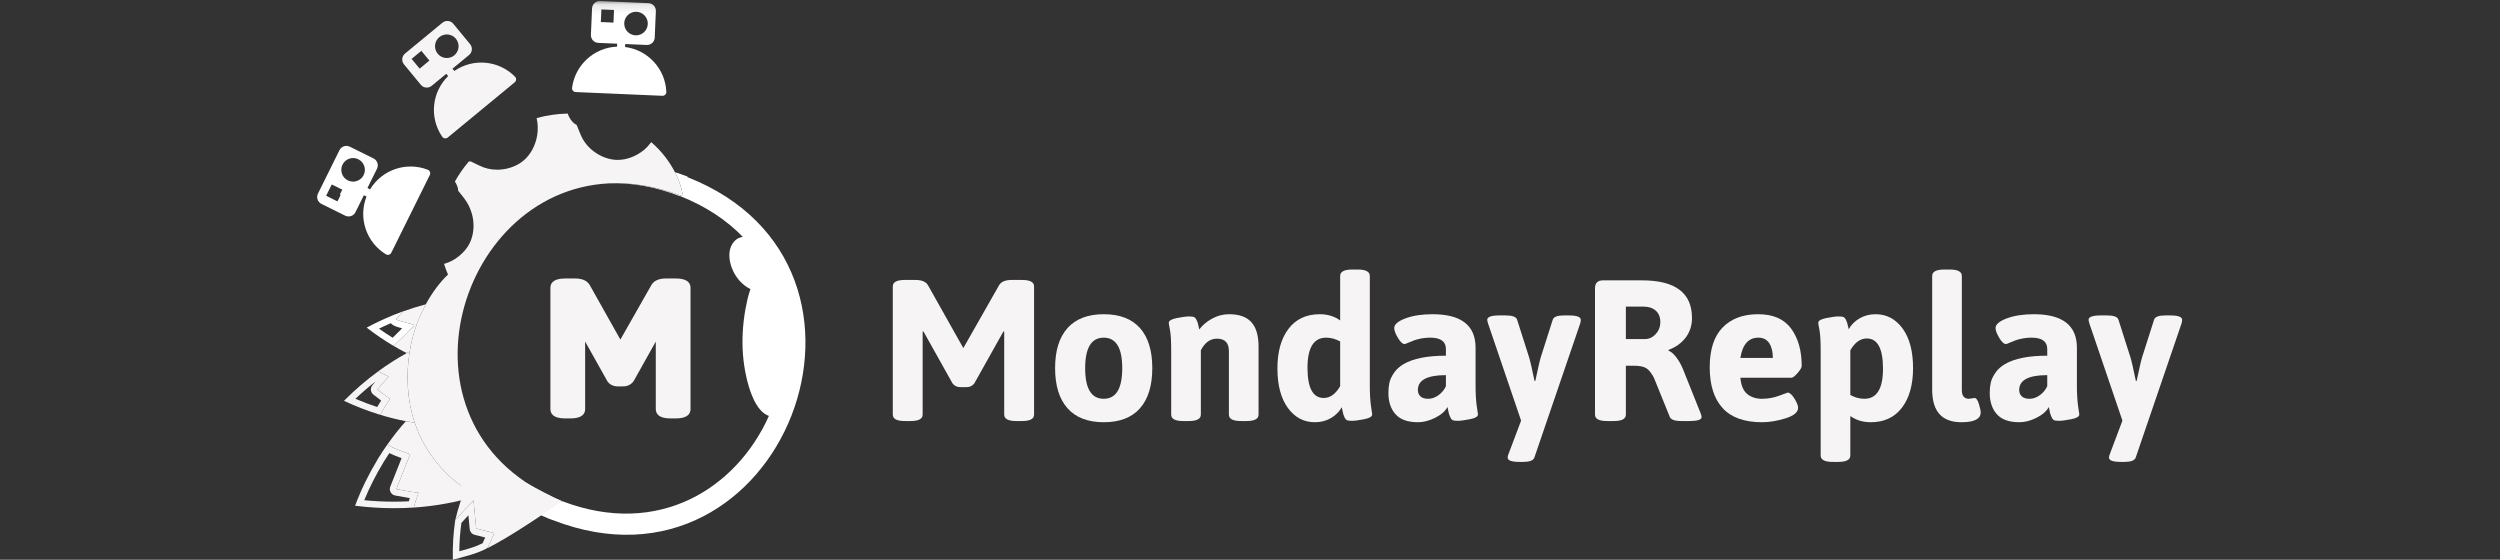 <?xml version="1.0" encoding="UTF-8" standalone="no"?>
<svg width="268px" height="60px" viewBox="0 0 268 60" version="1.1" xmlns="http://www.w3.org/2000/svg" xmlns:xlink="http://www.w3.org/1999/xlink" xmlns:sketch="http://www.bohemiancoding.com/sketch/ns">
    <rect x="0" y="0" width="268" height="60" fill="#333333" stroke="none"/>
    <!-- Generator: Sketch 3.3.3 (12072) - http://www.bohemiancoding.com/sketch -->
    <title>Artboard 9</title>
    <desc>Created with Sketch.</desc>
    <defs>
        <path id="path-1" d="M0,60 L199.926,60 L199.926,0.112 L0,0.112"></path>
    </defs>
    <g id="Page-1" stroke="none" stroke-width="1" fill="none" fill-rule="evenodd" sketch:type="MSPage">
        <g id="Artboard-9" sketch:type="MSArtboardGroup">
            <g id="mondayreplay" sketch:type="MSLayerGroup" transform="translate(34, 0)">
                <path d="M38.457,29.852 L37.4,29.852 C36.617,29.852 36.084,30.097 35.817,30.577 L32.505,36.401 L29.232,30.58 C28.964,30.098 28.431,29.852 27.647,29.852 L26.571,29.852 C25.275,29.852 25.003,30.396 25.003,30.852 L25.003,43.855 C25.003,44.311 25.275,44.855 26.571,44.855 L27.16,44.855 C28.455,44.855 28.727,44.311 28.727,43.855 L28.727,36.615 L31.125,40.893 C31.38,41.237 31.758,41.42 32.219,41.42 L32.808,41.42 C33.269,41.42 33.647,41.237 33.926,40.857 L36.3,36.615 L36.3,43.855 C36.3,44.311 36.572,44.855 37.868,44.855 L38.457,44.855 C39.753,44.855 40.025,44.311 40.025,43.855 L40.025,30.852 C40.025,30.396 39.753,29.852 38.457,29.852" id="Fill-1" fill="#F6F4F4" sketch:type="MSShapeGroup"></path>
                <g id="Group-5">
                    <mask id="mask-2" sketch:name="Clip 3" fill="white">
                        <use xlink:href="#path-1"></use>
                    </mask>
                    <g id="Clip-3"></g>
                    <path d="M33.006,5.037 L33.024,4.614 L32.167,4.576 L32.148,5 C29.685,5.1 27.643,6.967 27.327,9.411 C27.296,9.647 27.475,9.858 27.712,9.869 L27.738,9.869 L36.981,10.268 L37.007,10.269 C37.245,10.28 37.441,10.084 37.431,9.846 C37.326,7.384 35.452,5.348 33.006,5.037" id="Fill-2" fill="#FFFFFF" sketch:type="MSShapeGroup" mask="url(#mask-2)"></path>
                    <path d="M34.126,3.788 C33.428,3.758 32.888,3.167 32.918,2.47 C32.948,1.773 33.538,1.232 34.235,1.262 C34.932,1.293 35.473,1.882 35.443,2.579 C35.413,3.277 34.823,3.818 34.126,3.788 L34.126,3.788 Z M31.764,2.421 L30.41,2.362 L30.469,1.009 L31.822,1.067 L31.764,2.421 L31.764,2.421 Z M35.522,0.337 L30.324,0.113 C29.873,0.093 29.488,0.447 29.468,0.899 L29.346,3.74 C29.327,4.192 29.68,4.577 30.131,4.596 L32.039,4.678 L33.421,4.738 L35.329,4.82 C35.78,4.84 36.165,4.486 36.185,4.035 L36.308,1.193 C36.327,0.742 35.973,0.357 35.522,0.337 L35.522,0.337 Z" id="Fill-4" fill="#FFFFFF" sketch:type="MSShapeGroup" mask="url(#mask-2)"></path>
                </g>
                <path d="M14.704,7.608 L14.435,7.282 L13.772,7.828 L14.042,8.155 C12.278,9.877 12.008,12.631 13.408,14.66 C13.543,14.855 13.817,14.893 14.001,14.741 L14.021,14.724 L21.158,8.838 L21.179,8.822 C21.361,8.671 21.377,8.394 21.211,8.224 C19.486,6.464 16.731,6.204 14.704,7.608" id="Fill-6" fill="#F6F4F4" sketch:type="MSShapeGroup"></path>
                <path d="M14.701,5.931 C14.163,6.375 13.366,6.299 12.922,5.76 C12.478,5.221 12.555,4.425 13.093,3.981 C13.631,3.537 14.428,3.613 14.872,4.152 C15.316,4.69 15.239,5.487 14.701,5.931 L14.701,5.931 Z M12.031,6.495 L10.986,7.357 L10.124,6.312 L11.169,5.45 L12.031,6.495 L12.031,6.495 Z M13.431,2.432 L9.417,5.743 C9.069,6.03 9.019,6.55 9.306,6.899 L11.116,9.093 C11.403,9.442 11.924,9.491 12.272,9.204 L16.286,5.894 C16.635,5.607 16.684,5.086 16.397,4.737 L14.588,2.543 C14.3,2.195 13.78,2.145 13.431,2.432 L13.431,2.432 Z" id="Fill-7" fill="#F6F4F4" sketch:type="MSShapeGroup"></path>
                <path d="M3.186,21.222 L3.56,20.467 L2.805,20.094 L2.431,20.848 L3.186,21.222" id="Fill-8" fill="#F6F4F4" sketch:type="MSShapeGroup"></path>
                <g id="Group-12" fill="#FFFFFF" sketch:type="MSShapeGroup">
                    <path d="M5.673,20.297 L5.293,20.109 L4.912,20.879 L5.291,21.067 C4.386,23.36 5.266,25.983 7.372,27.262 C7.575,27.386 7.841,27.308 7.947,27.094 L12.077,18.758 C12.183,18.545 12.084,18.286 11.863,18.2 C9.569,17.298 6.948,18.187 5.673,20.297" id="Fill-9"></path>
                    <path d="M4.984,18.767 C4.674,19.393 3.916,19.649 3.29,19.339 C2.665,19.029 2.409,18.271 2.719,17.646 C3.029,17.02 3.787,16.764 4.413,17.074 C5.038,17.384 5.294,18.142 4.984,18.767 L4.984,18.767 Z M2.777,20.374 L2.176,21.588 L0.962,20.987 L1.563,19.773 L2.777,20.374 L2.777,20.374 Z M2.394,16.094 L0.085,20.756 C-0.116,21.16 0.052,21.656 0.456,21.857 L3.005,23.119 C3.41,23.32 3.905,23.152 4.106,22.748 L6.415,18.086 C6.615,17.681 6.449,17.186 6.044,16.986 L3.495,15.723 C3.09,15.522 2.595,15.689 2.394,16.094 L2.394,16.094 Z" id="Fill-11"></path>
                </g>
                <path d="M10.188,36.377 C10.52,35.015 11.034,33.746 11.645,32.62 C10.832,32.835 10.019,33.089 9.209,33.383 C8.953,33.65 8.701,33.926 8.453,34.21 C8.641,34.446 10.227,34.675 10.421,34.9 C10.09,35.158 8.441,36.903 8.163,37.064 C8.637,37.345 9.116,37.605 9.599,37.852 C9.705,37.792 9.813,37.738 9.92,37.68 C9.993,37.24 10.079,36.803 10.188,36.377" id="Fill-13" fill="#F6F4F4" sketch:type="MSShapeGroup"></path>
                <path d="M8.126,33.791 C8.125,33.793 8.124,33.795 8.123,33.796 C8.152,33.784 8.181,33.771 8.21,33.76 C8.182,33.771 8.154,33.779 8.126,33.791" id="Fill-14" fill="#F6F4F4" sketch:type="MSShapeGroup"></path>
                <g id="Group-18" fill="#FFFFFF" sketch:type="MSShapeGroup">
                    <path d="M9.218,33.373 C8.881,33.495 8.545,33.624 8.21,33.76 C8.181,33.771 8.152,33.784 8.123,33.796 C7.178,34.183 6.237,34.623 5.308,35.121 C6.234,35.837 7.187,36.486 8.163,37.064 C8.441,36.903 10.09,35.158 10.421,34.9 C10.227,34.675 8.641,34.446 8.453,34.21 C8.701,33.926 8.953,33.65 9.209,33.383 C9.211,33.38 9.215,33.376 9.218,33.373 L9.218,33.373 Z M9.218,33.373 L9.221,33.373 L9.218,33.373 L9.218,33.373 Z M7.906,34.644 C7.907,34.644 7.907,34.645 7.907,34.646 C8.12,34.912 8.458,35.025 9.108,35.195 C9.058,35.246 9.006,35.298 8.951,35.353 C8.688,35.616 8.338,35.967 8.092,36.205 C7.596,35.898 7.107,35.573 6.626,35.23 C7.047,35.025 7.475,34.829 7.906,34.644 L7.906,34.644 Z" id="Fill-15"></path>
                    <path d="M39.692,18.989 C39.7,18.97 39.707,18.952 39.714,18.933 C39.256,18.756 38.803,18.601 38.353,18.455 C39.017,19.748 39.19,20.759 39.142,20.881 C39.135,20.879 39.129,20.875 39.122,20.872 C39.104,20.918 39.087,20.964 39.069,21.009 C36.307,19.942 33.692,19.537 31.274,19.657 C33.643,19.567 36.198,19.983 38.891,21.031 C38.893,21.027 38.895,21.021 38.897,21.016 C41.698,22.121 43.921,23.627 45.629,25.393 C45.293,25.444 44.997,25.582 44.773,25.809 C43.881,26.706 44.087,28.312 44.871,29.557 C45.285,30.193 45.841,30.699 46.446,30.986 C46.328,31.332 46.224,31.698 46.131,32.074 C45.79,33.537 45.583,35.133 45.594,36.801 C45.611,38.469 45.858,40.033 46.276,41.447 C46.705,42.836 47.305,44.074 48.266,44.517 C48.32,44.544 48.374,44.567 48.428,44.586 C44.996,52.264 36.661,57.71 26.244,53.715 C26.244,53.715 26.245,53.715 26.245,53.715 C26.183,53.872 24.067,54.203 21.742,54.13 C22.467,54.543 23.252,54.917 24.07,55.27 C24.327,55.381 24.573,55.499 24.839,55.604 C24.832,55.622 25.321,55.755 25.314,55.773 C49.845,65.274 64.096,28.555 39.692,18.989" id="Fill-17"></path>
                </g>
                <path d="M6.452,49.281 C6.453,49.286 6.453,49.291 6.454,49.296 C6.489,49.238 6.52,49.177 6.555,49.12 C6.522,49.174 6.486,49.226 6.452,49.281" id="Fill-19" fill="#F6F4F4" sketch:type="MSShapeGroup"></path>
                <path d="M16.557,52.823 C13.903,51.262 11.512,48.577 10.469,45.319 C10.147,45.267 9.825,45.216 9.502,45.153 C8.823,45.917 8.179,46.73 7.573,47.587 C7.547,47.89 9.968,48.696 9.968,48.696 L8.485,52.43 C8.485,52.43 10.07,52.734 10.859,52.833 C10.675,53.348 10.506,53.874 10.353,54.409 C12.265,54.284 14.123,53.978 15.906,53.526 C16.047,53.491 16.191,53.461 16.33,53.424 C16.399,53.219 16.484,53.025 16.557,52.823" id="Fill-20" fill="#F6F4F4" sketch:type="MSShapeGroup"></path>
                <path d="M7.571,47.583 C7.551,47.611 7.533,47.642 7.513,47.671 C7.189,48.132 6.874,48.603 6.574,49.09 C6.568,49.1 6.562,49.11 6.555,49.12 C6.52,49.177 6.489,49.238 6.454,49.296 C5.53,50.82 4.721,52.462 4.065,54.215 C5.468,54.391 6.863,54.477 8.24,54.477 C8.95,54.477 9.654,54.454 10.353,54.409 C10.506,53.874 10.675,53.348 10.859,52.833 C10.07,52.734 8.485,52.43 8.485,52.43 L9.968,48.696 C9.968,48.696 7.547,47.89 7.573,47.587 C7.573,47.586 7.57,47.584 7.571,47.583 L7.571,47.583 Z M7.571,47.583 L7.575,47.583 L7.571,47.583 L7.571,47.583 Z M7.739,48.573 C8.053,48.733 8.477,48.91 9.05,49.116 L7.837,52.173 C7.76,52.366 7.773,52.584 7.874,52.766 C7.974,52.948 8.15,53.076 8.354,53.115 C8.4,53.124 9.189,53.276 9.931,53.399 C9.894,53.512 9.859,53.626 9.824,53.74 C9.298,53.766 8.767,53.78 8.24,53.78 C7.183,53.78 6.113,53.727 5.047,53.623 C5.608,52.259 6.28,50.929 7.051,49.658 C7.072,49.622 7.093,49.586 7.113,49.549 L7.147,49.49 C7.149,49.486 7.165,49.46 7.168,49.457 C7.349,49.164 7.537,48.871 7.739,48.573 L7.739,48.573 Z" id="Fill-21" fill="#F6F4F4" sketch:type="MSShapeGroup"></path>
                <path d="M19.862,50.317 C19.638,50.203 17.496,49.633 17.274,49.503 C17.201,49.704 15.511,51.421 15.443,51.625 C15.303,51.663 15.493,53.768 15.352,53.804 C15.146,54.449 14.953,55.101 14.798,55.772 C14.813,55.671 16.762,53.655 16.762,53.655 L17.046,56.655 L18.987,57.149 C18.987,57.149 18.288,58.729 18.254,58.748 C18.253,58.749 18.25,58.75 18.249,58.75 C18.255,58.752 18.261,58.754 18.268,58.755 C20.334,57.747 24.49,55 26.2,53.715 C25.383,53.362 23.224,52.227 22.499,51.813 C20.888,51.763 21.063,50.951 19.862,50.317" id="Fill-22" fill="#F6F4F4" sketch:type="MSShapeGroup"></path>
                <path d="M16.762,53.655 C16.762,53.655 14.813,55.671 14.798,55.772 C14.597,57.136 14.508,58.549 14.546,60 C15.742,59.673 17.166,59.364 18.249,58.75 C18.25,58.75 18.253,58.749 18.254,58.748 C18.288,58.729 18.987,57.149 18.987,57.149 L17.046,56.655 L16.762,53.655 L16.762,53.655 Z M16.212,55.24 L16.352,56.72 C16.38,57.013 16.589,57.257 16.875,57.331 L18.013,57.62 C17.899,57.873 17.798,58.095 17.731,58.238 C17.004,58.613 16.116,58.863 15.237,59.095 C15.248,58.072 15.323,57.052 15.463,56.051 C15.601,55.893 15.878,55.594 16.212,55.24 L16.212,55.24 Z" id="Fill-23" fill="#F6F4F4" sketch:type="MSShapeGroup"></path>
                <path d="M10.434,45.227 C9.66,42.964 9.494,40.234 9.92,37.68 C9.813,37.738 9.705,37.792 9.599,37.852 C8.556,38.433 7.531,39.081 6.536,39.812 C6.91,40.008 7.287,40.194 7.665,40.371 C7.25,40.811 6.845,41.271 6.453,41.75 C6.901,42.106 7.357,42.442 7.82,42.757 C7.446,43.304 7.09,43.874 6.753,44.466 C7.667,44.745 8.584,44.971 9.502,45.153 C9.825,45.216 10.147,45.267 10.469,45.319 C10.459,45.287 10.444,45.258 10.434,45.227" id="Fill-24" fill="#F6F4F4" sketch:type="MSShapeGroup"></path>
                <path d="M6.536,39.812 C5.265,40.745 4.038,41.798 2.876,42.968 C4.152,43.567 5.448,44.067 6.753,44.466 C7.09,43.874 7.446,43.304 7.82,42.757 C7.357,42.442 6.901,42.106 6.453,41.75 C6.845,41.271 7.25,40.811 7.665,40.371 C7.287,40.194 6.91,40.008 6.536,39.812 L6.536,39.812 Z M6.253,40.901 C6.138,41.036 6.024,41.172 5.913,41.309 C5.795,41.453 5.739,41.639 5.759,41.825 C5.78,42.01 5.873,42.181 6.019,42.297 C6.295,42.516 6.578,42.73 6.863,42.937 C6.716,43.166 6.572,43.398 6.432,43.632 C5.648,43.375 4.867,43.08 4.098,42.751 C4.792,42.098 5.512,41.48 6.253,40.901 L6.253,40.901 Z" id="Fill-25" fill="#F6F4F4" sketch:type="MSShapeGroup"></path>
                <path d="M9.92,37.68 C9.494,40.234 9.66,42.964 10.434,45.227 C10.444,45.258 10.459,45.287 10.469,45.319 C11.512,48.577 13.903,51.262 16.557,52.823 C16.778,52.953 16.997,53.09 17.221,53.204 C18.421,53.838 20.131,54.08 21.742,54.13 C24.067,54.203 26.183,53.872 26.245,53.715 C26.245,53.715 26.244,53.715 26.244,53.715 C7.374,46.232 14.647,20.481 31.274,19.657 C33.692,19.537 36.307,19.942 39.069,21.009 C39.087,20.964 39.104,20.918 39.122,20.872 C39.129,20.875 39.135,20.879 39.142,20.881 C39.19,20.759 39.017,19.748 38.353,18.455 C37.84,17.459 37.035,16.294 35.812,15.238 C35.59,15.533 35.344,15.814 35.053,16.058 C34.224,16.747 33.19,17.142 32.213,17.142 L32.055,17.138 C31.35,17.108 30.599,16.857 29.94,16.432 C29.14,15.918 28.543,15.202 28.213,14.362 C28.112,14.106 28.007,13.853 27.902,13.601 L27.818,13.398 C27.486,13.238 27.189,12.911 26.968,12.451 C26.927,12.364 26.896,12.266 26.861,12.173 C25.786,12.197 24.665,12.347 23.526,12.657 L23.532,12.687 C23.66,13.247 23.683,13.84 23.597,14.433 C23.433,15.562 22.885,16.586 22.092,17.24 C21.548,17.689 20.822,18.005 20.048,18.131 C19.799,18.171 19.547,18.192 19.299,18.192 C18.616,18.192 17.97,18.042 17.379,17.747 C17.135,17.625 16.889,17.508 16.646,17.392 L16.441,17.294 C16.381,17.311 16.312,17.319 16.242,17.327 C15.656,18.024 15.165,18.742 14.765,19.459 C14.981,19.794 15.111,20.138 15.12,20.452 C15.327,20.704 15.532,20.964 15.739,21.228 L15.804,21.322 C16.15,21.781 16.413,22.313 16.578,22.89 C16.806,23.691 16.819,24.522 16.635,25.272 C16.566,25.55 16.476,25.818 16.352,26.067 C16.103,26.57 15.712,27.038 15.234,27.428 C15.11,27.528 14.985,27.627 14.85,27.716 C14.457,27.975 14.036,28.164 13.601,28.289 C13.732,28.714 13.879,29.098 14.026,29.433 C13.173,30.235 12.345,31.333 11.645,32.62 C11.034,33.746 10.52,35.015 10.188,36.377 C10.079,36.803 9.993,37.24 9.92,37.68" id="Fill-26" fill="#F6F4F4" sketch:type="MSShapeGroup"></path>
                <path d="M61.708,44.447 L61.708,30.699 C61.708,30.241 62.137,30.011 62.997,30.011 L64.135,30.011 C64.822,30.011 65.274,30.204 65.488,30.592 L69.269,37.315 L73.093,30.592 C73.307,30.204 73.759,30.011 74.446,30.011 L75.563,30.011 C76.423,30.011 76.852,30.241 76.852,30.699 L76.852,44.447 C76.852,44.905 76.423,45.135 75.563,45.135 L74.94,45.135 C74.08,45.135 73.651,44.905 73.651,44.447 L73.651,35.553 L73.566,35.532 L70.45,41.096 C70.25,41.368 69.963,41.504 69.591,41.504 L68.968,41.504 C68.595,41.504 68.309,41.368 68.109,41.096 L64.994,35.532 L64.908,35.553 L64.908,44.447 C64.908,44.905 64.478,45.135 63.62,45.135 L62.997,45.135 C62.137,45.135 61.708,44.905 61.708,44.447" id="Fill-27" fill="#F6F4F4" sketch:type="MSShapeGroup"></path>
                <path d="M82.33,39.474 C82.33,41.658 82.992,42.75 84.317,42.75 C85.641,42.75 86.304,41.658 86.304,39.474 C86.304,37.29 85.641,36.197 84.317,36.197 C82.992,36.197 82.33,37.29 82.33,39.474 L82.33,39.474 Z M80.439,43.77 C79.551,42.774 79.107,41.339 79.107,39.463 C79.107,37.587 79.551,36.155 80.439,35.167 C81.327,34.178 82.623,33.684 84.327,33.684 C86.031,33.684 87.324,34.178 88.205,35.167 C89.085,36.155 89.526,37.587 89.526,39.463 C89.526,41.339 89.085,42.774 88.205,43.77 C87.324,44.766 86.031,45.263 84.327,45.263 C82.623,45.263 81.327,44.766 80.439,43.77 L80.439,43.77 Z" id="Fill-28" fill="#F6F4F4" sketch:type="MSShapeGroup"></path>
                <path d="M91.552,44.447 L91.552,37.637 C91.552,36.563 91.508,35.811 91.423,35.382 C91.337,34.952 91.293,34.694 91.293,34.608 C91.293,34.379 91.584,34.208 92.163,34.093 C92.743,33.978 93.177,33.921 93.463,33.921 C93.749,33.921 93.939,33.95 94.033,34.007 C94.125,34.064 94.201,34.154 94.258,34.275 C94.315,34.397 94.358,34.497 94.387,34.576 C94.416,34.655 94.448,34.787 94.483,34.973 C94.519,35.159 94.545,35.274 94.559,35.317 C94.903,34.859 95.36,34.472 95.934,34.157 C96.506,33.842 97.115,33.684 97.76,33.684 C98.833,33.684 99.629,33.967 100.144,34.533 C100.66,35.099 100.917,35.976 100.917,37.164 L100.917,44.447 C100.917,44.905 100.487,45.135 99.629,45.135 L99.027,45.135 C98.168,45.135 97.738,44.905 97.738,44.447 L97.738,37.637 C97.738,36.749 97.308,36.305 96.449,36.305 C95.733,36.305 95.16,36.721 94.731,37.552 L94.731,44.447 C94.731,44.905 94.301,45.135 93.442,45.135 L92.84,45.135 C91.981,45.135 91.552,44.905 91.552,44.447" id="Fill-29" fill="#F6F4F4" sketch:type="MSShapeGroup"></path>
                <path d="M107.903,42.663 C108.59,42.663 109.177,42.241 109.665,41.397 L109.665,36.606 C109.177,36.334 108.676,36.197 108.16,36.197 C106.829,36.197 106.163,37.276 106.163,39.431 C106.163,41.586 106.743,42.663 107.903,42.663 L107.903,42.663 Z M106.958,45.263 C105.769,45.263 104.802,44.752 104.057,43.727 C103.313,42.703 102.94,41.293 102.94,39.495 C102.94,37.698 103.338,36.28 104.133,35.242 C104.927,34.203 106.041,33.684 107.473,33.684 C108.318,33.684 109.049,33.907 109.665,34.35 L109.665,29.581 C109.665,29.124 110.094,28.894 110.953,28.894 L111.555,28.894 C112.414,28.894 112.844,29.124 112.844,29.581 L112.844,41.311 C112.844,42.198 112.887,42.943 112.972,43.545 L113.101,44.425 C113.101,44.655 112.811,44.827 112.231,44.941 C111.652,45.056 111.218,45.112 110.932,45.112 C110.645,45.112 110.456,45.084 110.362,45.027 C110.269,44.97 110.194,44.877 110.137,44.747 C110.079,44.618 110.037,44.512 110.008,44.425 C109.979,44.339 109.947,44.2 109.912,44.007 C109.875,43.813 109.85,43.695 109.836,43.652 C109.578,44.124 109.195,44.512 108.687,44.812 C108.179,45.112 107.602,45.263 106.958,45.263 L106.958,45.263 Z" id="Fill-30" fill="#F6F4F4" sketch:type="MSShapeGroup"></path>
                <path d="M117.995,41.805 C117.995,42.091 118.088,42.32 118.274,42.492 C118.46,42.663 118.739,42.75 119.111,42.75 C119.484,42.75 119.849,42.621 120.207,42.363 C120.565,42.105 120.83,41.783 121.002,41.397 L121.002,40.215 C118.997,40.215 117.995,40.745 117.995,41.805 L117.995,41.805 Z M114.837,42.126 C114.837,41.727 114.872,41.361 114.944,41.032 C115.016,40.702 115.18,40.348 115.438,39.968 C115.696,39.589 116.04,39.277 116.469,39.033 C117.486,38.432 118.997,38.131 121.002,38.131 L121.002,37.423 C121.002,36.606 120.444,36.197 119.326,36.197 C118.538,36.197 117.772,36.37 117.028,36.714 C116.77,36.828 116.62,36.885 116.577,36.885 C116.362,36.885 116.122,36.663 115.857,36.22 C115.592,35.775 115.46,35.424 115.46,35.167 C115.46,34.78 115.857,34.437 116.652,34.136 C117.447,33.835 118.417,33.684 119.563,33.684 C122.641,33.684 124.181,34.88 124.181,37.272 L124.181,41.311 C124.181,42.198 124.224,42.943 124.31,43.545 L124.439,44.425 C124.439,44.655 124.149,44.827 123.569,44.941 C122.989,45.056 122.556,45.112 122.27,45.112 C121.983,45.112 121.793,45.084 121.7,45.027 C121.607,44.97 121.531,44.873 121.475,44.737 C121.417,44.601 121.374,44.493 121.346,44.415 C121.317,44.336 121.284,44.196 121.249,43.995 C121.213,43.796 121.188,43.674 121.174,43.63 C120.916,44.089 120.472,44.476 119.842,44.791 C119.212,45.105 118.603,45.263 118.016,45.263 C116.913,45.263 116.108,44.977 115.599,44.404 C115.091,43.831 114.837,43.072 114.837,42.126 L114.837,42.126 Z" id="Fill-31" fill="#F6F4F4" sketch:type="MSShapeGroup"></path>
                <path d="M125.431,34.286 C125.431,33.971 125.868,33.813 126.742,33.813 L127.429,33.813 C128.131,33.813 128.532,33.964 128.632,34.265 L129.899,38.239 C130.028,38.639 130.229,39.507 130.501,40.838 L130.587,40.838 C130.873,39.463 131.073,38.597 131.189,38.239 L132.456,34.265 C132.556,33.964 132.957,33.813 133.659,33.813 L134.175,33.813 C135.033,33.813 135.463,33.971 135.463,34.286 C135.463,34.386 135.442,34.515 135.399,34.673 L130.48,49.065 C130.365,49.366 129.964,49.516 129.276,49.516 L128.911,49.516 C128.052,49.516 127.623,49.366 127.623,49.065 C127.623,48.936 127.651,48.808 127.709,48.679 L129.062,45.091 L125.517,34.673 C125.46,34.472 125.431,34.344 125.431,34.286" id="Fill-32" fill="#F6F4F4" sketch:type="MSShapeGroup"></path>
                <path d="M140.293,36.348 L142.333,36.348 C142.776,36.348 143.163,36.17 143.493,35.811 C143.822,35.454 143.987,35.02 143.987,34.511 C143.987,34.003 143.826,33.602 143.504,33.309 C143.182,33.015 142.741,32.868 142.183,32.868 L140.293,32.868 L140.293,36.348 L140.293,36.348 Z M136.984,44.447 L136.984,30.913 C136.984,30.34 137.27,30.054 137.844,30.054 L142.033,30.054 C145.598,30.054 147.381,31.4 147.381,34.093 C147.381,34.895 147.156,35.593 146.705,36.187 C146.253,36.781 145.641,37.222 144.868,37.508 L144.868,37.594 C145.14,37.695 145.419,37.935 145.706,38.314 C145.992,38.694 146.228,39.112 146.415,39.571 L148.305,44.297 C148.377,44.483 148.412,44.618 148.412,44.705 C148.412,44.991 147.982,45.135 147.123,45.135 L146.242,45.135 C145.527,45.135 145.111,44.984 144.997,44.683 L143.3,40.494 C143.056,40.021 142.795,39.689 142.516,39.495 C142.236,39.302 141.774,39.205 141.13,39.205 L140.293,39.205 L140.293,44.447 C140.293,44.905 139.863,45.135 139.003,45.135 L138.273,45.135 C137.414,45.135 136.984,44.905 136.984,44.447 L136.984,44.447 Z" id="Fill-33" fill="#F6F4F4" sketch:type="MSShapeGroup"></path>
                <path d="M156.049,38.367 C156.049,37.709 155.92,37.183 155.662,36.789 C155.404,36.395 155.018,36.197 154.502,36.197 C153.442,36.197 152.798,36.921 152.569,38.367 L156.049,38.367 L156.049,38.367 Z M150.668,43.749 C149.744,42.739 149.282,41.282 149.282,39.377 C149.282,37.473 149.744,36.047 150.668,35.103 C151.591,34.157 152.859,33.684 154.47,33.684 C156.081,33.684 157.262,34.2 158.014,35.231 C158.766,36.262 159.142,37.594 159.142,39.227 C159.142,39.398 158.995,39.653 158.701,39.989 C158.408,40.326 158.189,40.494 158.046,40.494 L152.569,40.494 C152.64,41.311 152.883,41.89 153.299,42.234 C153.714,42.578 154.244,42.75 154.889,42.75 C155.533,42.75 156.149,42.639 156.736,42.417 C157.323,42.195 157.624,42.084 157.638,42.084 C157.853,42.084 158.093,42.296 158.358,42.718 C158.623,43.14 158.755,43.473 158.755,43.717 C158.755,44.189 158.307,44.565 157.413,44.844 C156.518,45.123 155.676,45.263 154.889,45.263 C152.998,45.263 151.591,44.759 150.668,43.749 L150.668,43.749 Z" id="Fill-34" fill="#F6F4F4" sketch:type="MSShapeGroup"></path>
                <path d="M165.859,42.75 C167.191,42.75 167.857,41.672 167.857,39.517 C167.857,37.362 167.277,36.284 166.117,36.284 C165.429,36.284 164.842,36.707 164.355,37.552 L164.355,42.342 C164.842,42.614 165.343,42.75 165.859,42.75 L165.859,42.75 Z M161.176,48.829 L161.176,37.637 C161.176,36.563 161.133,35.811 161.047,35.382 C160.961,34.952 160.918,34.694 160.918,34.608 C160.918,34.379 161.208,34.208 161.788,34.093 C162.368,33.978 162.801,33.921 163.088,33.921 C163.374,33.921 163.563,33.95 163.657,34.007 C163.75,34.064 163.825,34.154 163.882,34.275 C163.94,34.397 163.983,34.501 164.011,34.587 C164.04,34.673 164.072,34.802 164.108,34.973 C164.144,35.145 164.169,35.253 164.183,35.296 C164.441,34.823 164.824,34.437 165.333,34.136 C165.841,33.835 166.418,33.684 167.062,33.684 C168.25,33.684 169.217,34.197 169.962,35.221 C170.706,36.245 171.079,37.656 171.079,39.452 C171.079,41.25 170.681,42.668 169.887,43.706 C169.092,44.745 167.978,45.263 166.546,45.263 C165.701,45.263 164.971,45.041 164.355,44.597 L164.355,48.829 C164.355,49.287 163.926,49.516 163.066,49.516 L162.465,49.516 C161.605,49.516 161.176,49.287 161.176,48.829 L161.176,48.829 Z" id="Fill-35" fill="#F6F4F4" sketch:type="MSShapeGroup"></path>
                <path d="M177.083,42.75 L177.663,42.663 C177.849,42.663 178.007,42.876 178.136,43.298 C178.264,43.72 178.329,44.025 178.329,44.211 C178.329,44.912 177.641,45.263 176.267,45.263 C174.176,45.263 173.13,44.103 173.13,41.783 L173.13,29.581 C173.13,29.124 173.56,28.894 174.419,28.894 L175.021,28.894 C175.88,28.894 176.309,29.124 176.309,29.581 L176.309,41.826 C176.309,42.442 176.567,42.75 177.083,42.75" id="Fill-36" fill="#F6F4F4" sketch:type="MSShapeGroup"></path>
                <path d="M182.458,41.805 C182.458,42.091 182.551,42.32 182.737,42.492 C182.923,42.663 183.202,42.75 183.575,42.75 C183.947,42.75 184.312,42.621 184.67,42.363 C185.028,42.105 185.293,41.783 185.465,41.397 L185.465,40.215 C183.46,40.215 182.458,40.745 182.458,41.805 L182.458,41.805 Z M179.3,42.126 C179.3,41.727 179.335,41.361 179.407,41.032 C179.479,40.702 179.643,40.348 179.902,39.968 C180.159,39.589 180.503,39.277 180.933,39.033 C181.949,38.432 183.46,38.131 185.465,38.131 L185.465,37.423 C185.465,36.606 184.907,36.197 183.789,36.197 C183.002,36.197 182.235,36.37 181.491,36.714 C181.233,36.828 181.083,36.885 181.04,36.885 C180.825,36.885 180.585,36.663 180.32,36.22 C180.055,35.775 179.923,35.424 179.923,35.167 C179.923,34.78 180.32,34.437 181.115,34.136 C181.91,33.835 182.88,33.684 184.026,33.684 C187.104,33.684 188.644,34.88 188.644,37.272 L188.644,41.311 C188.644,42.198 188.687,42.943 188.773,43.545 L188.902,44.425 C188.902,44.655 188.612,44.827 188.032,44.941 C187.452,45.056 187.019,45.112 186.733,45.112 C186.446,45.112 186.256,45.084 186.163,45.027 C186.07,44.97 185.994,44.873 185.938,44.737 C185.88,44.601 185.837,44.493 185.809,44.415 C185.78,44.336 185.747,44.196 185.712,43.995 C185.676,43.796 185.651,43.674 185.637,43.63 C185.379,44.089 184.935,44.476 184.305,44.791 C183.675,45.105 183.066,45.263 182.48,45.263 C181.377,45.263 180.571,44.977 180.062,44.404 C179.554,43.831 179.3,43.072 179.3,42.126 L179.3,42.126 Z" id="Fill-37" fill="#F6F4F4" sketch:type="MSShapeGroup"></path>
                <path d="M189.894,34.286 C189.894,33.971 190.331,33.813 191.205,33.813 L191.892,33.813 C192.594,33.813 192.995,33.964 193.095,34.265 L194.362,38.239 C194.491,38.639 194.692,39.507 194.964,40.838 L195.05,40.838 C195.336,39.463 195.537,38.597 195.652,38.239 L196.919,34.265 C197.019,33.964 197.42,33.813 198.122,33.813 L198.638,33.813 C199.497,33.813 199.926,33.971 199.926,34.286 C199.926,34.386 199.905,34.515 199.862,34.673 L194.943,49.065 C194.828,49.366 194.427,49.516 193.74,49.516 L193.374,49.516 C192.516,49.516 192.086,49.366 192.086,49.065 C192.086,48.936 192.114,48.808 192.172,48.679 L193.525,45.091 L189.98,34.673 C189.923,34.472 189.894,34.344 189.894,34.286" id="Fill-38" fill="#F6F4F4" sketch:type="MSShapeGroup"></path>
            </g>
        </g>
    </g>
</svg>